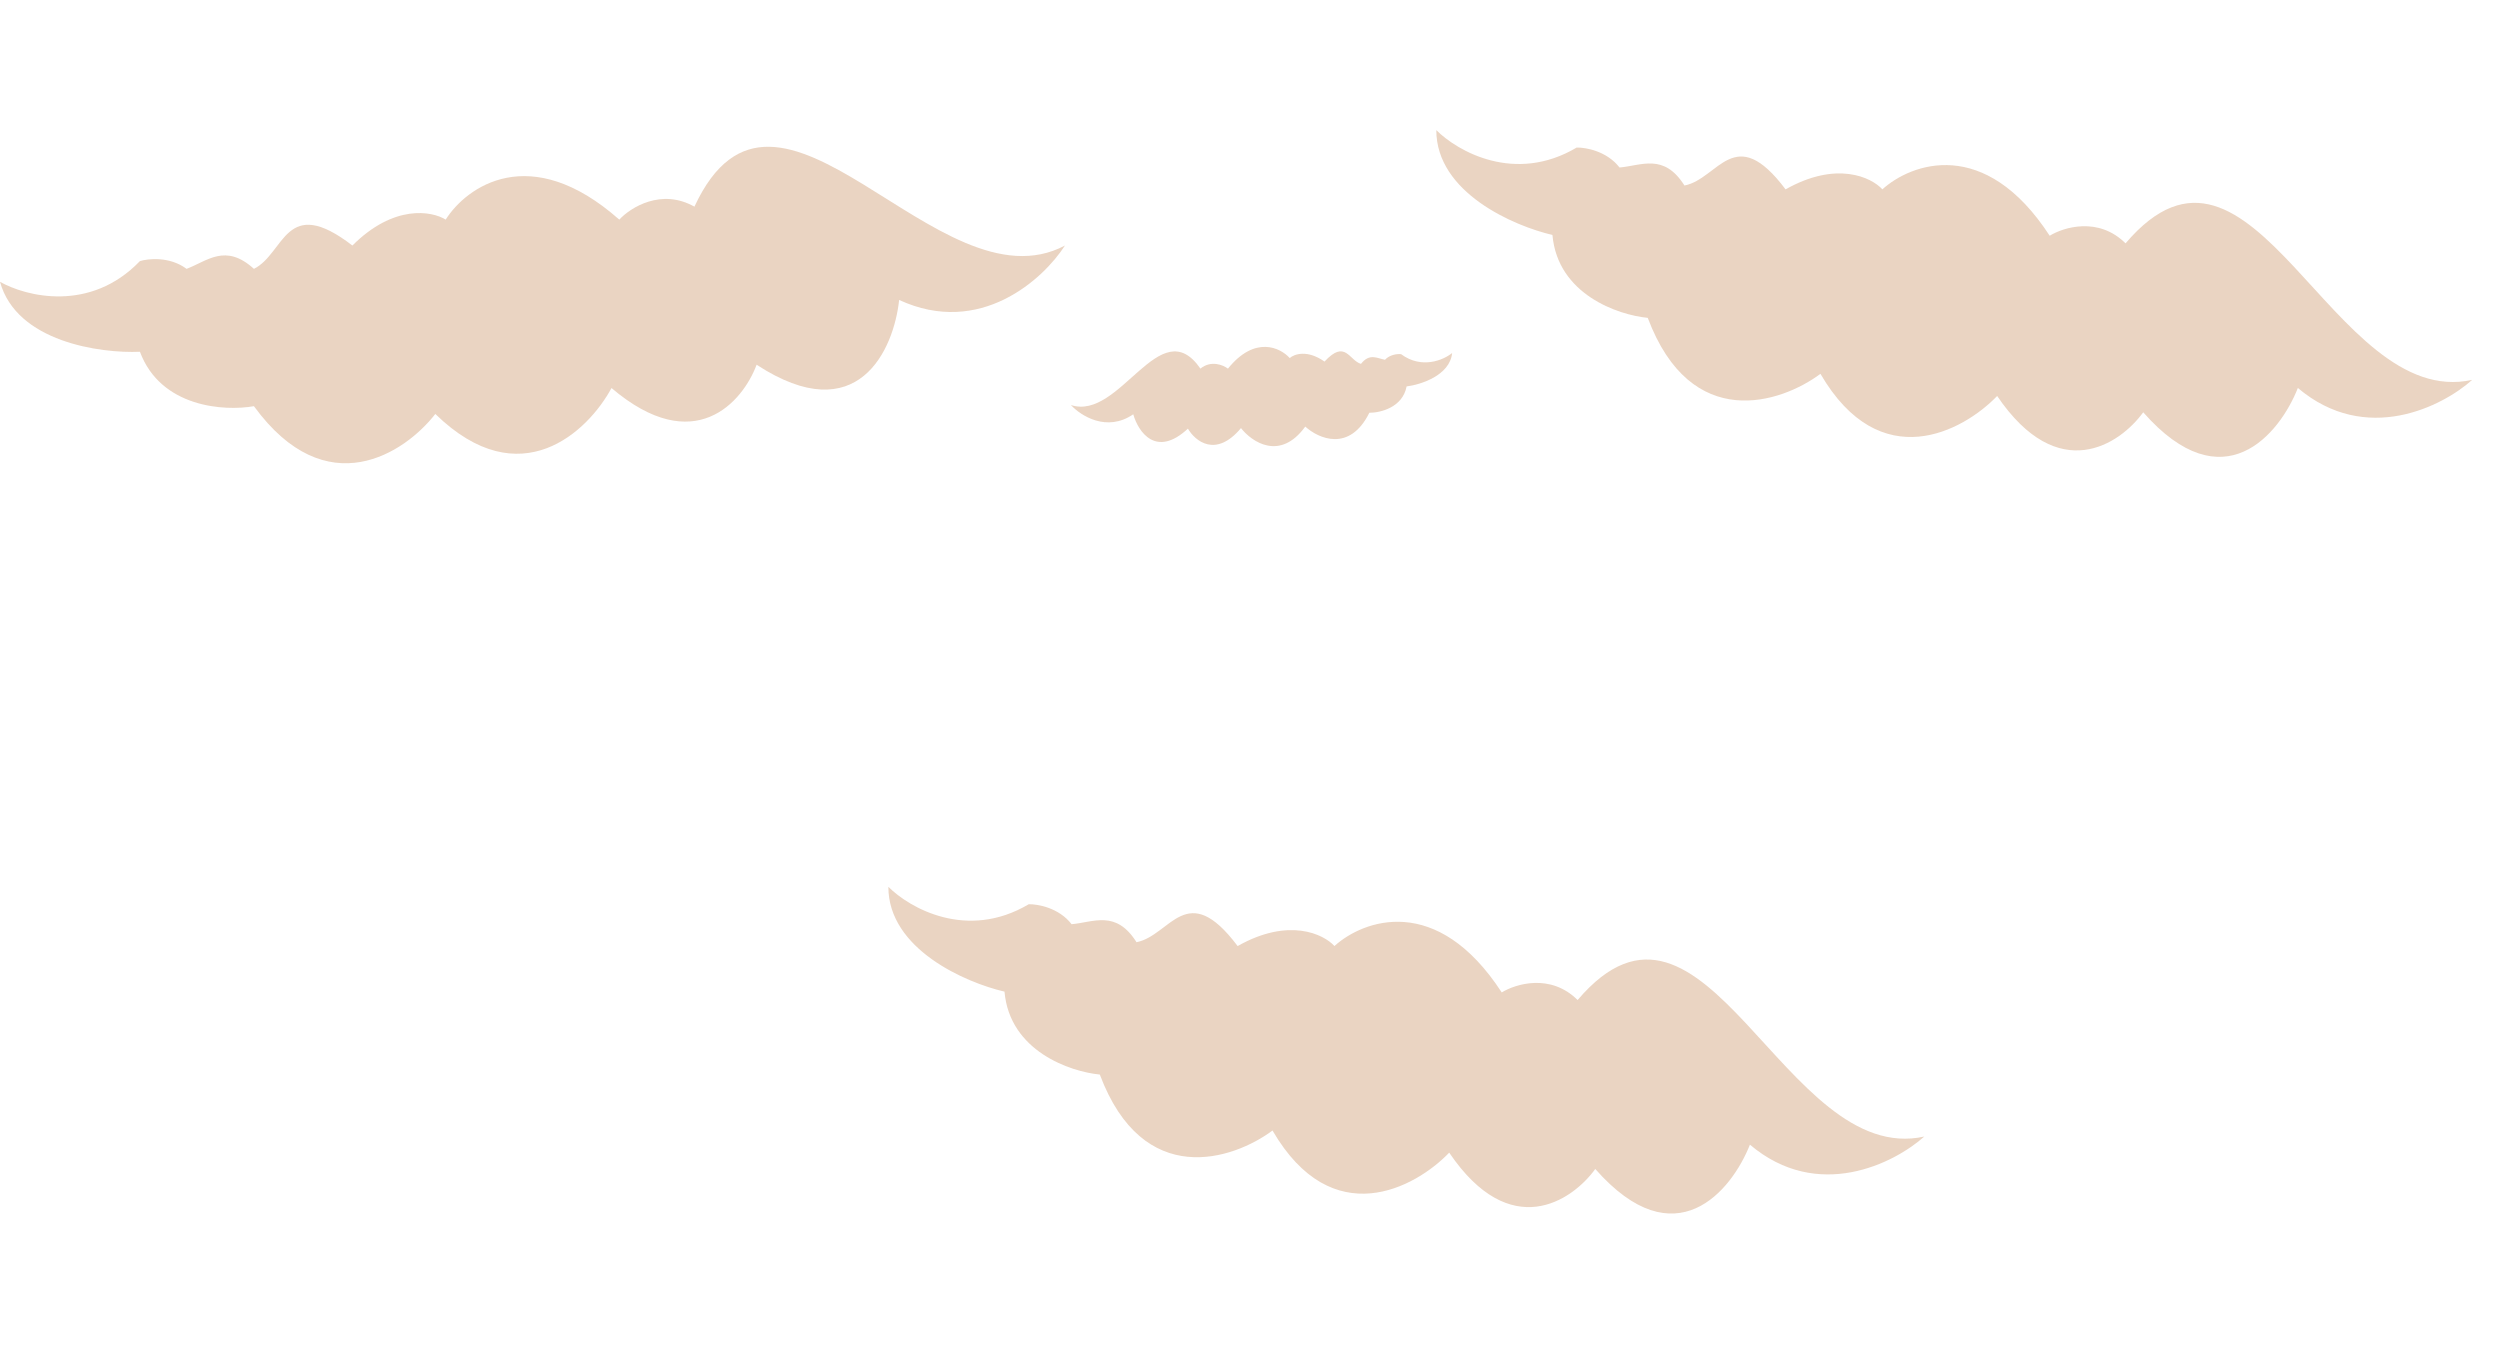 <svg width="1533" height="826" viewBox="0 0 1533 826" fill="none" xmlns="http://www.w3.org/2000/svg">
<path opacity="0.3" d="M85.8 160.093C55.294 191.871 15.889 181.808 0 172.804C10.169 209.668 61.437 216.765 85.8 215.706C98.628 250.027 137.753 252.251 155.712 249.073C200.201 310.088 248.398 277.674 266.935 253.84C319.051 304.684 360.68 264.432 374.98 237.951C425.825 281.169 455.484 246.425 463.958 223.651C526.243 264.328 548.17 214.118 551.348 183.928C600.922 206.808 639.797 171.215 653.037 150.558C575.181 191.871 476.67 17.094 425.825 126.725C405.487 115.285 386.632 127.255 379.747 134.67C325.089 86.367 286.002 114.544 273.291 134.67C264.816 129.374 241.513 125.137 216.09 150.558C174.779 118.78 174.779 155.325 155.712 164.86C138.234 148.972 127.112 160.093 114.401 164.86C104.232 157.233 91.097 158.504 85.8 160.093Z" fill="#B77032"/>
<path opacity="0.3" d="M966.821 90.479C928.929 112.945 893.649 92.714 880.745 79.791C880.689 118.031 928.194 138.576 951.954 144.068C955.139 180.57 992.246 193.172 1010.4 194.91C1036.96 265.598 1092.07 247.248 1116.3 229.237C1152.93 292.164 1203.8 264.505 1224.66 242.81C1262.1 298.048 1299.97 272.498 1314.22 252.818C1363.37 308.665 1397.92 266.144 1409.05 237.903C1450.71 273.203 1497.68 249.298 1515.96 232.932C1429.9 251.928 1381.69 57.176 1303.39 149.225C1286.85 132.765 1265.48 139.259 1256.87 144.563C1217.11 83.406 1171.91 100.108 1154.28 116.104C1147.53 108.735 1126.21 98.422 1094.92 116.122C1063.61 74.457 1053.84 109.671 1032.91 113.762C1020.32 93.78 1006.63 101.523 993.106 102.718C985.346 92.651 972.349 90.364 966.821 90.479Z" fill="#B77032"/>
<path opacity="0.3" d="M630.821 554.479C592.929 576.945 557.649 556.714 544.745 543.791C544.689 582.031 592.194 602.576 615.954 608.068C619.139 644.57 656.246 657.172 674.401 658.91C700.96 729.598 756.067 711.248 780.302 693.237C816.928 756.164 867.803 728.505 888.662 706.81C926.103 762.048 963.971 736.498 978.225 716.818C1027.37 772.665 1061.92 730.144 1073.05 701.903C1114.71 737.203 1161.68 713.298 1179.96 696.932C1093.9 715.928 1045.69 521.177 967.39 613.225C950.851 596.765 929.482 603.259 920.865 608.563C881.11 547.406 835.913 564.108 818.284 580.104C811.534 572.735 790.211 562.422 758.918 580.122C727.605 538.457 717.836 573.671 696.914 577.762C684.319 557.78 670.629 565.523 657.106 566.718C649.346 556.651 636.349 554.364 630.821 554.479Z" fill="#B77032"/>
<path opacity="0.3" d="M859.138 217.175C871.932 226.624 885.342 220.641 890.447 216.468C889.076 230.207 871.263 235.858 862.528 236.966C860.056 249.962 846.268 253.139 839.683 253.103C827.57 277.529 808.442 268.932 800.392 261.58C784.945 282.852 767.677 271.065 760.973 262.513C745.514 280.993 732.84 270.436 728.436 262.848C708.751 281.121 697.886 264.59 694.915 254.04C678.668 265.204 662.663 254.908 656.692 248.364C686.918 258.319 711.32 190.115 736.098 226.03C742.638 220.719 750.078 223.829 752.98 226.048C769.487 205.526 785.115 213.171 790.865 219.558C793.558 217.157 801.593 214.228 812.19 221.725C824.954 207.898 827.182 220.903 834.549 223.134C839.8 216.414 844.436 219.694 849.251 220.615C852.404 217.281 857.156 216.933 859.138 217.175Z" fill="#B77032"/>
</svg>
